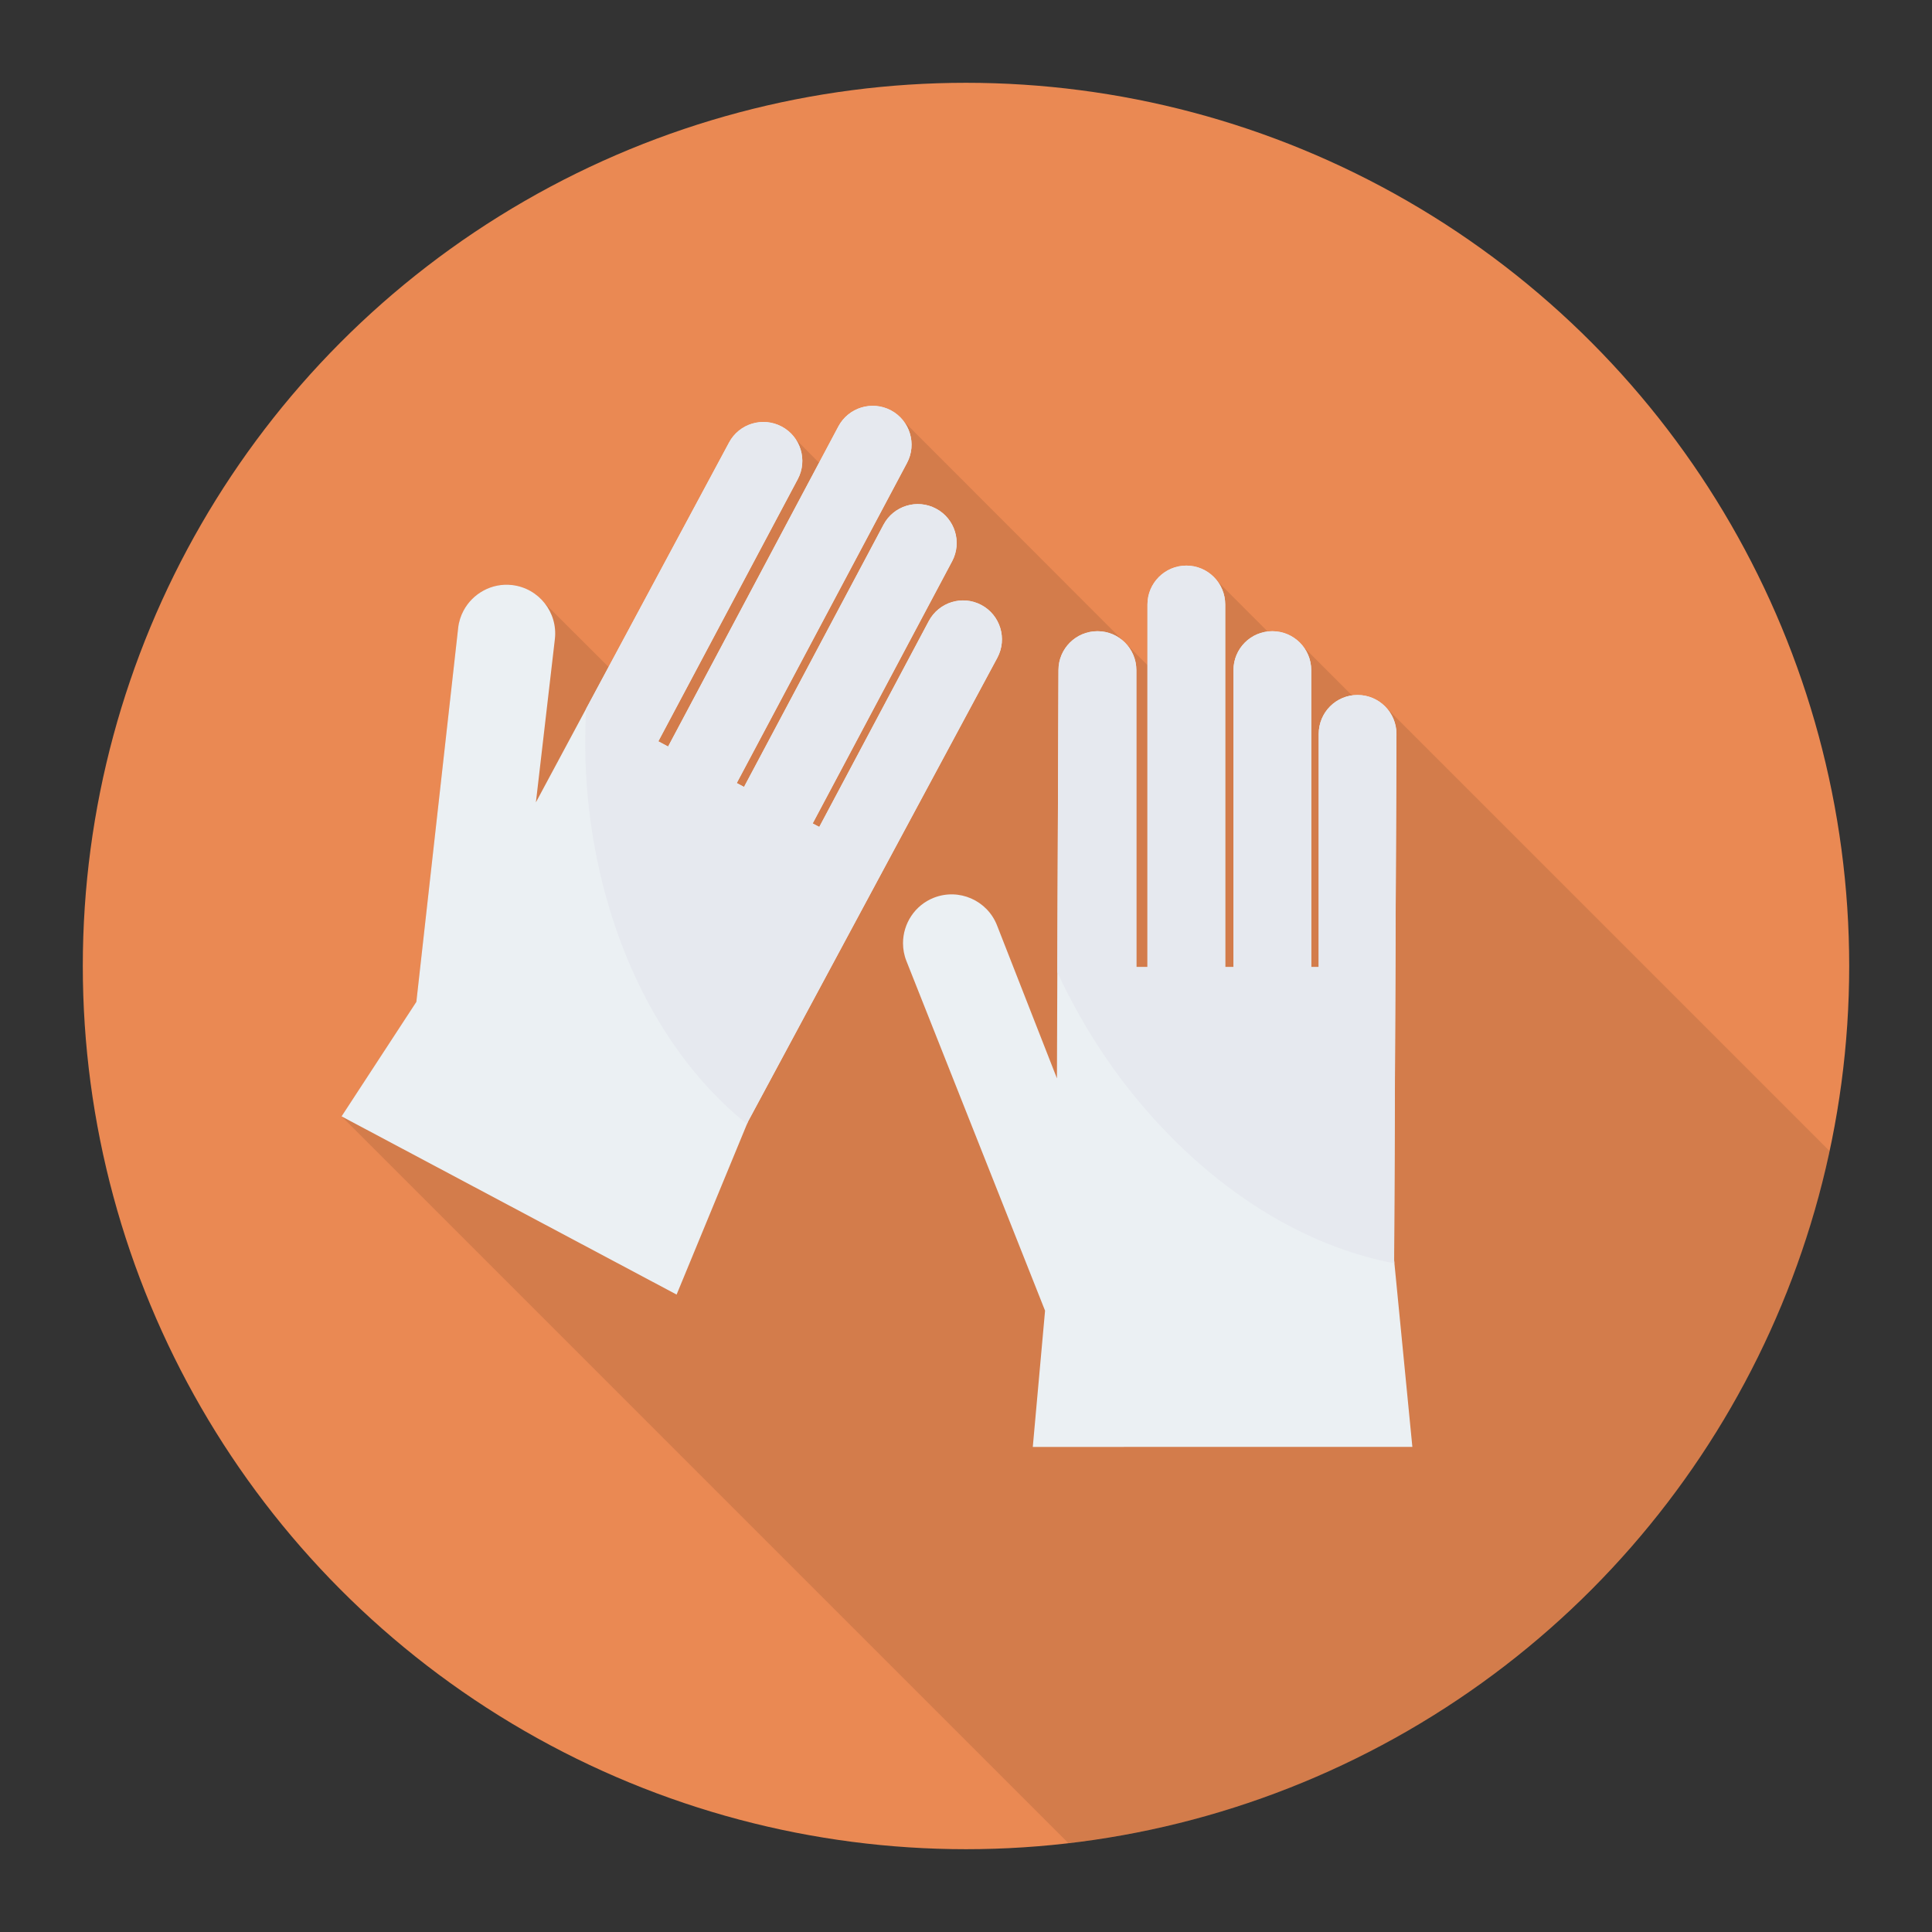 <svg enable-background="new 0 0 140 140" height="512" viewBox="0 0 140 140" width="512" xmlns="http://www.w3.org/2000/svg"><rect x="0" y="0" width="140" height="140" fill="#333333" stroke="none"/><circle cx="70" cy="70" fill="#ea8953" r="64"/><path d="m24.75 80.892 52.667 52.667c27.386-3.163 49.502-23.601 55.164-50.146l-32.311-32.311c-.51-.45-1.17-.74-1.9-.74-.13 0-.26.02-.39.04l-3.56-3.56c-.52-.66-1.31-1.1-2.22-1.1-.11 0-.22.02-.33.03l-3.7-3.7c-.52-.65-1.31-1.08-2.2-1.08-1.56 0-2.82 1.26-2.82 2.81v4.4l-17.67-17.68c-.24-.31-.55-.58-.92-.78-1.37-.73-3.08-.21-3.81 1.16l-1.4 2.63-1.71-1.72c-.25-.36-.58-.68-.99-.9-1.38-.73-3.09-.21-3.82 1.16l-8.73 16.26-4.72-4.71c-.55-.66-1.34-1.12-2.27-1.23-1.48-.17-2.86.61-3.52 1.86-.2.37-.34.8-.39 1.25l-3.03 27.1z" opacity=".1"/><path d="m24.751 80.896 5.42-8.298 3.03-27.099c.049-.451.189-.874.387-1.246.663-1.247 2.044-2.029 3.521-1.858 1.937.225 3.324 1.98 3.099 3.917l-1.374 11.828 3.641-6.786 10.352-19.284c.729-1.371 2.438-1.893 3.818-1.16 1.371.729 1.893 2.438 1.164 3.809l-10.106 19.001.71.378 12.338-23.198c.729-1.371 2.438-1.893 3.809-1.164 1.371.729 1.894 2.438 1.164 3.809l-12.338 23.198.529.281 10.106-19.001c.729-1.371 2.43-1.898 3.809-1.164 1.371.729 1.893 2.438 1.164 3.809l-10.106 19.001.479.255 7.931-14.912c.734-1.38 2.434-1.906 3.814-1.172 1.371.729 1.893 2.438 1.16 3.818l-18.05 33.578-.093.215-5.1 12.358z" fill="#ebf0f3"/><path d="m54.224 81.236-.093.215c-4.35-3.479-7.911-8.818-9.956-15.575-1.445-4.775-1.973-9.74-1.698-14.522l10.352-19.284c.729-1.371 2.438-1.893 3.818-1.16 1.371.729 1.893 2.438 1.164 3.809l-10.106 19.001.71.378 12.338-23.198c.729-1.371 2.438-1.893 3.809-1.164 1.371.729 1.894 2.438 1.164 3.809l-12.338 23.198.529.281 10.106-19.001c.729-1.371 2.43-1.898 3.809-1.164 1.371.729 1.893 2.438 1.164 3.809l-10.106 19.001.479.255 7.931-14.912c.734-1.38 2.434-1.906 3.814-1.172 1.371.729 1.893 2.438 1.16 3.818z" fill="#e6e9ef"/><path d="m74.84 104.849.889-9.872-10.05-25.348c-.168-.421-.243-.861-.243-1.282 0-1.413.851-2.751 2.236-3.294 1.815-.711 3.865.187 4.576 2.002l4.342 11.088.028-7.701.084-21.886c0-1.553 1.263-2.817 2.826-2.817 1.553 0 2.817 1.263 2.817 2.817v21.521h.805v-26.275c0-1.553 1.263-2.817 2.817-2.817s2.817 1.263 2.817 2.817v26.275h.599v-21.521c0-1.553 1.254-2.817 2.816-2.817 1.553 0 2.817 1.263 2.817 2.817v21.521h.543v-16.89c0-1.563 1.254-2.826 2.817-2.826 1.553 0 2.817 1.263 2.817 2.826l-.168 38.121.019.234 1.301 13.306z" fill="#ebf0f3"/><path d="m101.021 91.309.019.234c-5.474-1.029-11.126-4.07-16.104-9.076-3.518-3.537-6.316-7.673-8.319-12.024l.084-21.886c0-1.553 1.263-2.817 2.826-2.817 1.553 0 2.817 1.263 2.817 2.817v21.521h.805v-26.275c0-1.553 1.263-2.817 2.817-2.817s2.817 1.263 2.817 2.817v26.275h.599v-21.521c0-1.553 1.254-2.817 2.816-2.817 1.553 0 2.817 1.263 2.817 2.817v21.521h.543v-16.89c0-1.563 1.254-2.826 2.817-2.826 1.553 0 2.817 1.263 2.817 2.826z" fill="#e6e9ef"/></svg>